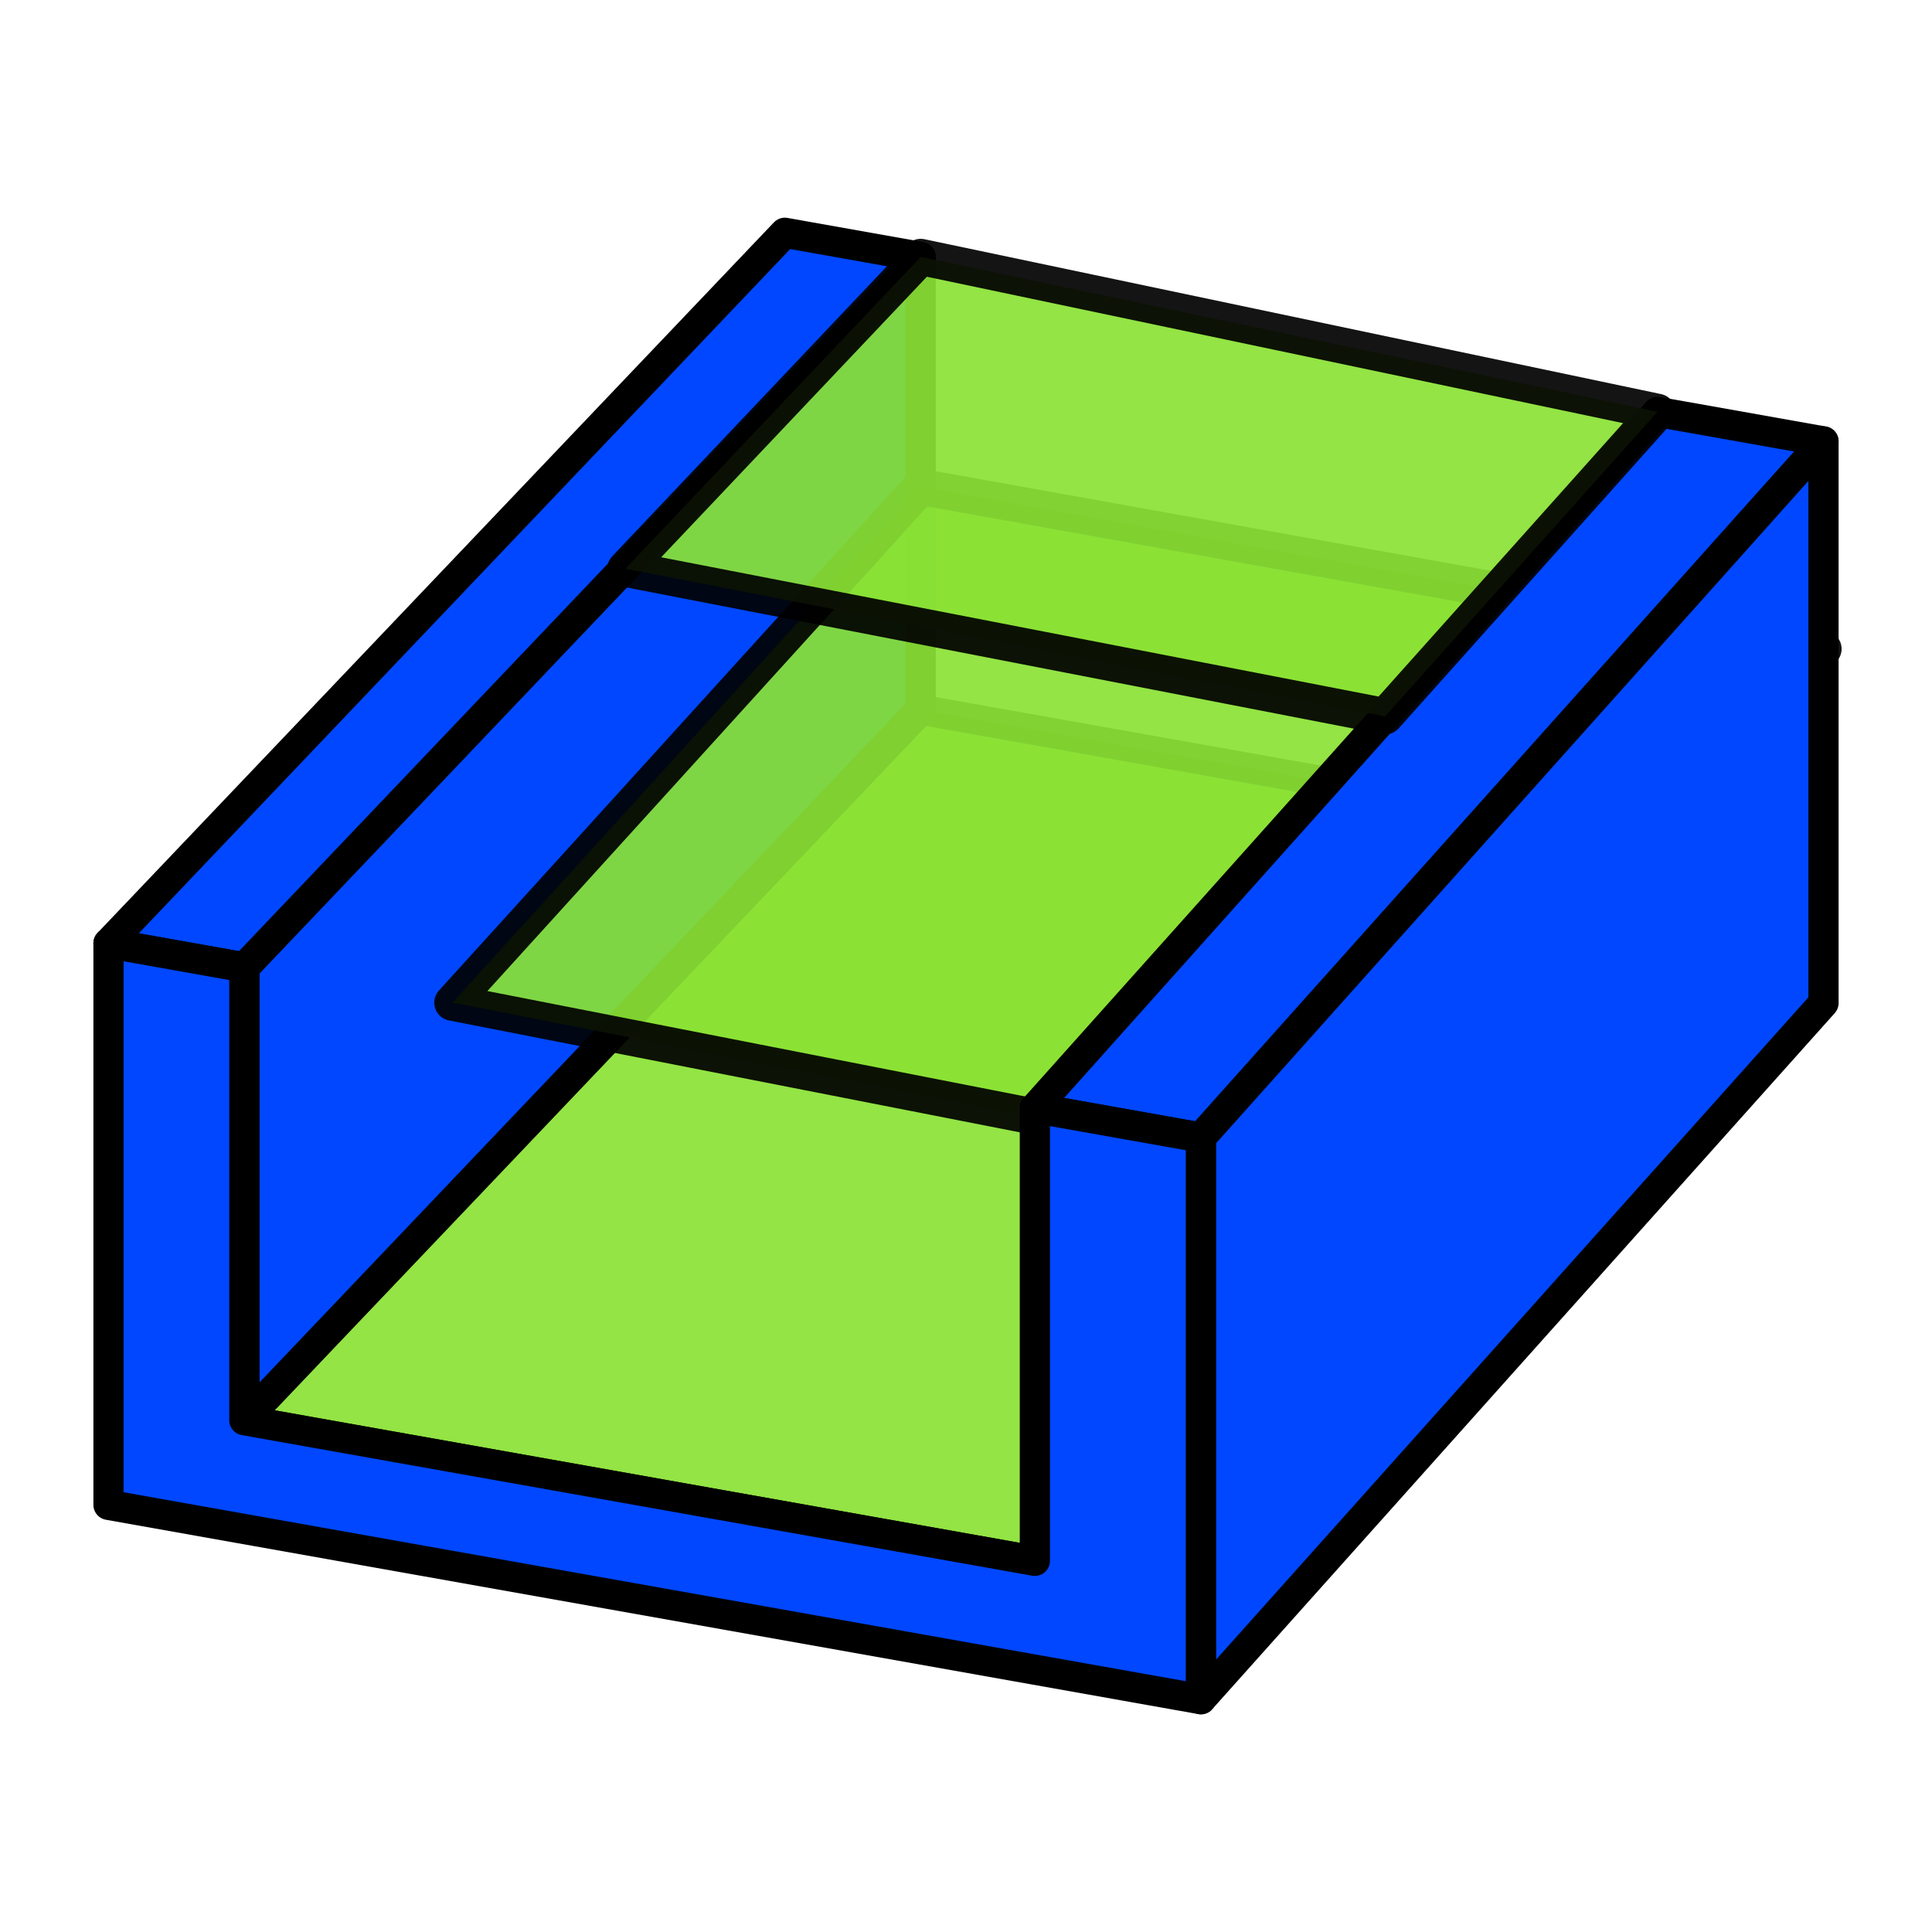 <?xml version="1.0" encoding="UTF-8" standalone="no"?>
<svg
   xmlns:dc="http://purl.org/dc/elements/1.1/"
   xmlns:cc="http://creativecommons.org/ns#"
   xmlns:rdf="http://www.w3.org/1999/02/22-rdf-syntax-ns#"
   xmlns:svg="http://www.w3.org/2000/svg"
   xmlns="http://www.w3.org/2000/svg"
   version="1.1"
   id="svg2816"
   height="64px"
   width="64px">
  <defs
     id="defs2818" />
  <path
     style="display:inline;opacity:0.92;fill:#8ae234;fill-rule:evenodd;stroke:#000000;stroke-width:1px;stroke-linecap:butt;stroke-linejoin:round;stroke-opacity:1"
     d="m 8.094,47.047 26.187,4.658 0,0 22.405,-23.536 0,0 -26.187,-4.658 L 8.094,47.047 Z"
     id="path11240" />
  <path
     style="fill:#0047ff;fill-opacity:1;fill-rule:evenodd;stroke:#000000;stroke-width:1px;stroke-linecap:butt;stroke-linejoin:round;stroke-opacity:1"
     d="m 8.094,47.047 22.405,-23.536 0,-15 L 8.094,32.047 Z"
     id="path11207" />
  <path
     style="display:inline;opacity:0.92;fill:#8ae234;fill-rule:evenodd;stroke:#000000;stroke-width:1.2;stroke-linecap:butt;stroke-linejoin:round;stroke-miterlimit:4;stroke-dasharray:none;stroke-opacity:1"
     d="m 14.986,33.214 25.568,5.012 0.088,0.088 L 60.406,21.496 30.499,16.13 Z"
     id="path11512" />
  <path
     style="fill:#0047ff;fill-opacity:1;fill-rule:evenodd;stroke:#000000;stroke-width:1px;stroke-linecap:butt;stroke-linejoin:round;stroke-opacity:1"
     d="m 39.781,37.684 -5.5,-0.978 20.625,-23.062 5.5,0.978 z"
     id="path11201" />
  <path
     style="fill:#0047ff;fill-opacity:1;fill-rule:evenodd;stroke:#000000;stroke-width:1px;stroke-linecap:butt;stroke-linejoin:round;stroke-opacity:1"
     d="m 39.781,37.684 20.625,-23.062 0,18.605 -20.625,23.062 z"
     id="path11199" />
  <path
     style="fill:#0047ff;fill-opacity:1;fill-rule:evenodd;stroke:#000000;stroke-width:1px;stroke-linecap:butt;stroke-linejoin:round;stroke-opacity:1"
     d="M 3.594,31.247 8.094,32.047 30.499,8.511 25.999,7.711 Z"
     id="path11205" />
  <path
     style="fill:#0047ff;fill-opacity:1;fill-rule:evenodd;stroke:#000000;stroke-width:1px;stroke-linecap:butt;stroke-linejoin:round;stroke-opacity:1"
     d="m 34.281,36.706 5.5,0.978 0,18.605 -36.187,-6.438 -10e-8,-18.605 4.5,0.801 0,15 26.187,4.658 z"
     id="path11203" />
  <path
     id="path11510"
     d="M 20.715,18.841 45.887,23.728 54.906,13.643 30.499,8.511 Z"
     style="display:inline;opacity:0.92;fill:#8ae234;fill-rule:evenodd;stroke:#000000;stroke-width:1.2;stroke-linecap:butt;stroke-linejoin:round;stroke-miterlimit:4;stroke-dasharray:none;stroke-opacity:1" />
</svg>
